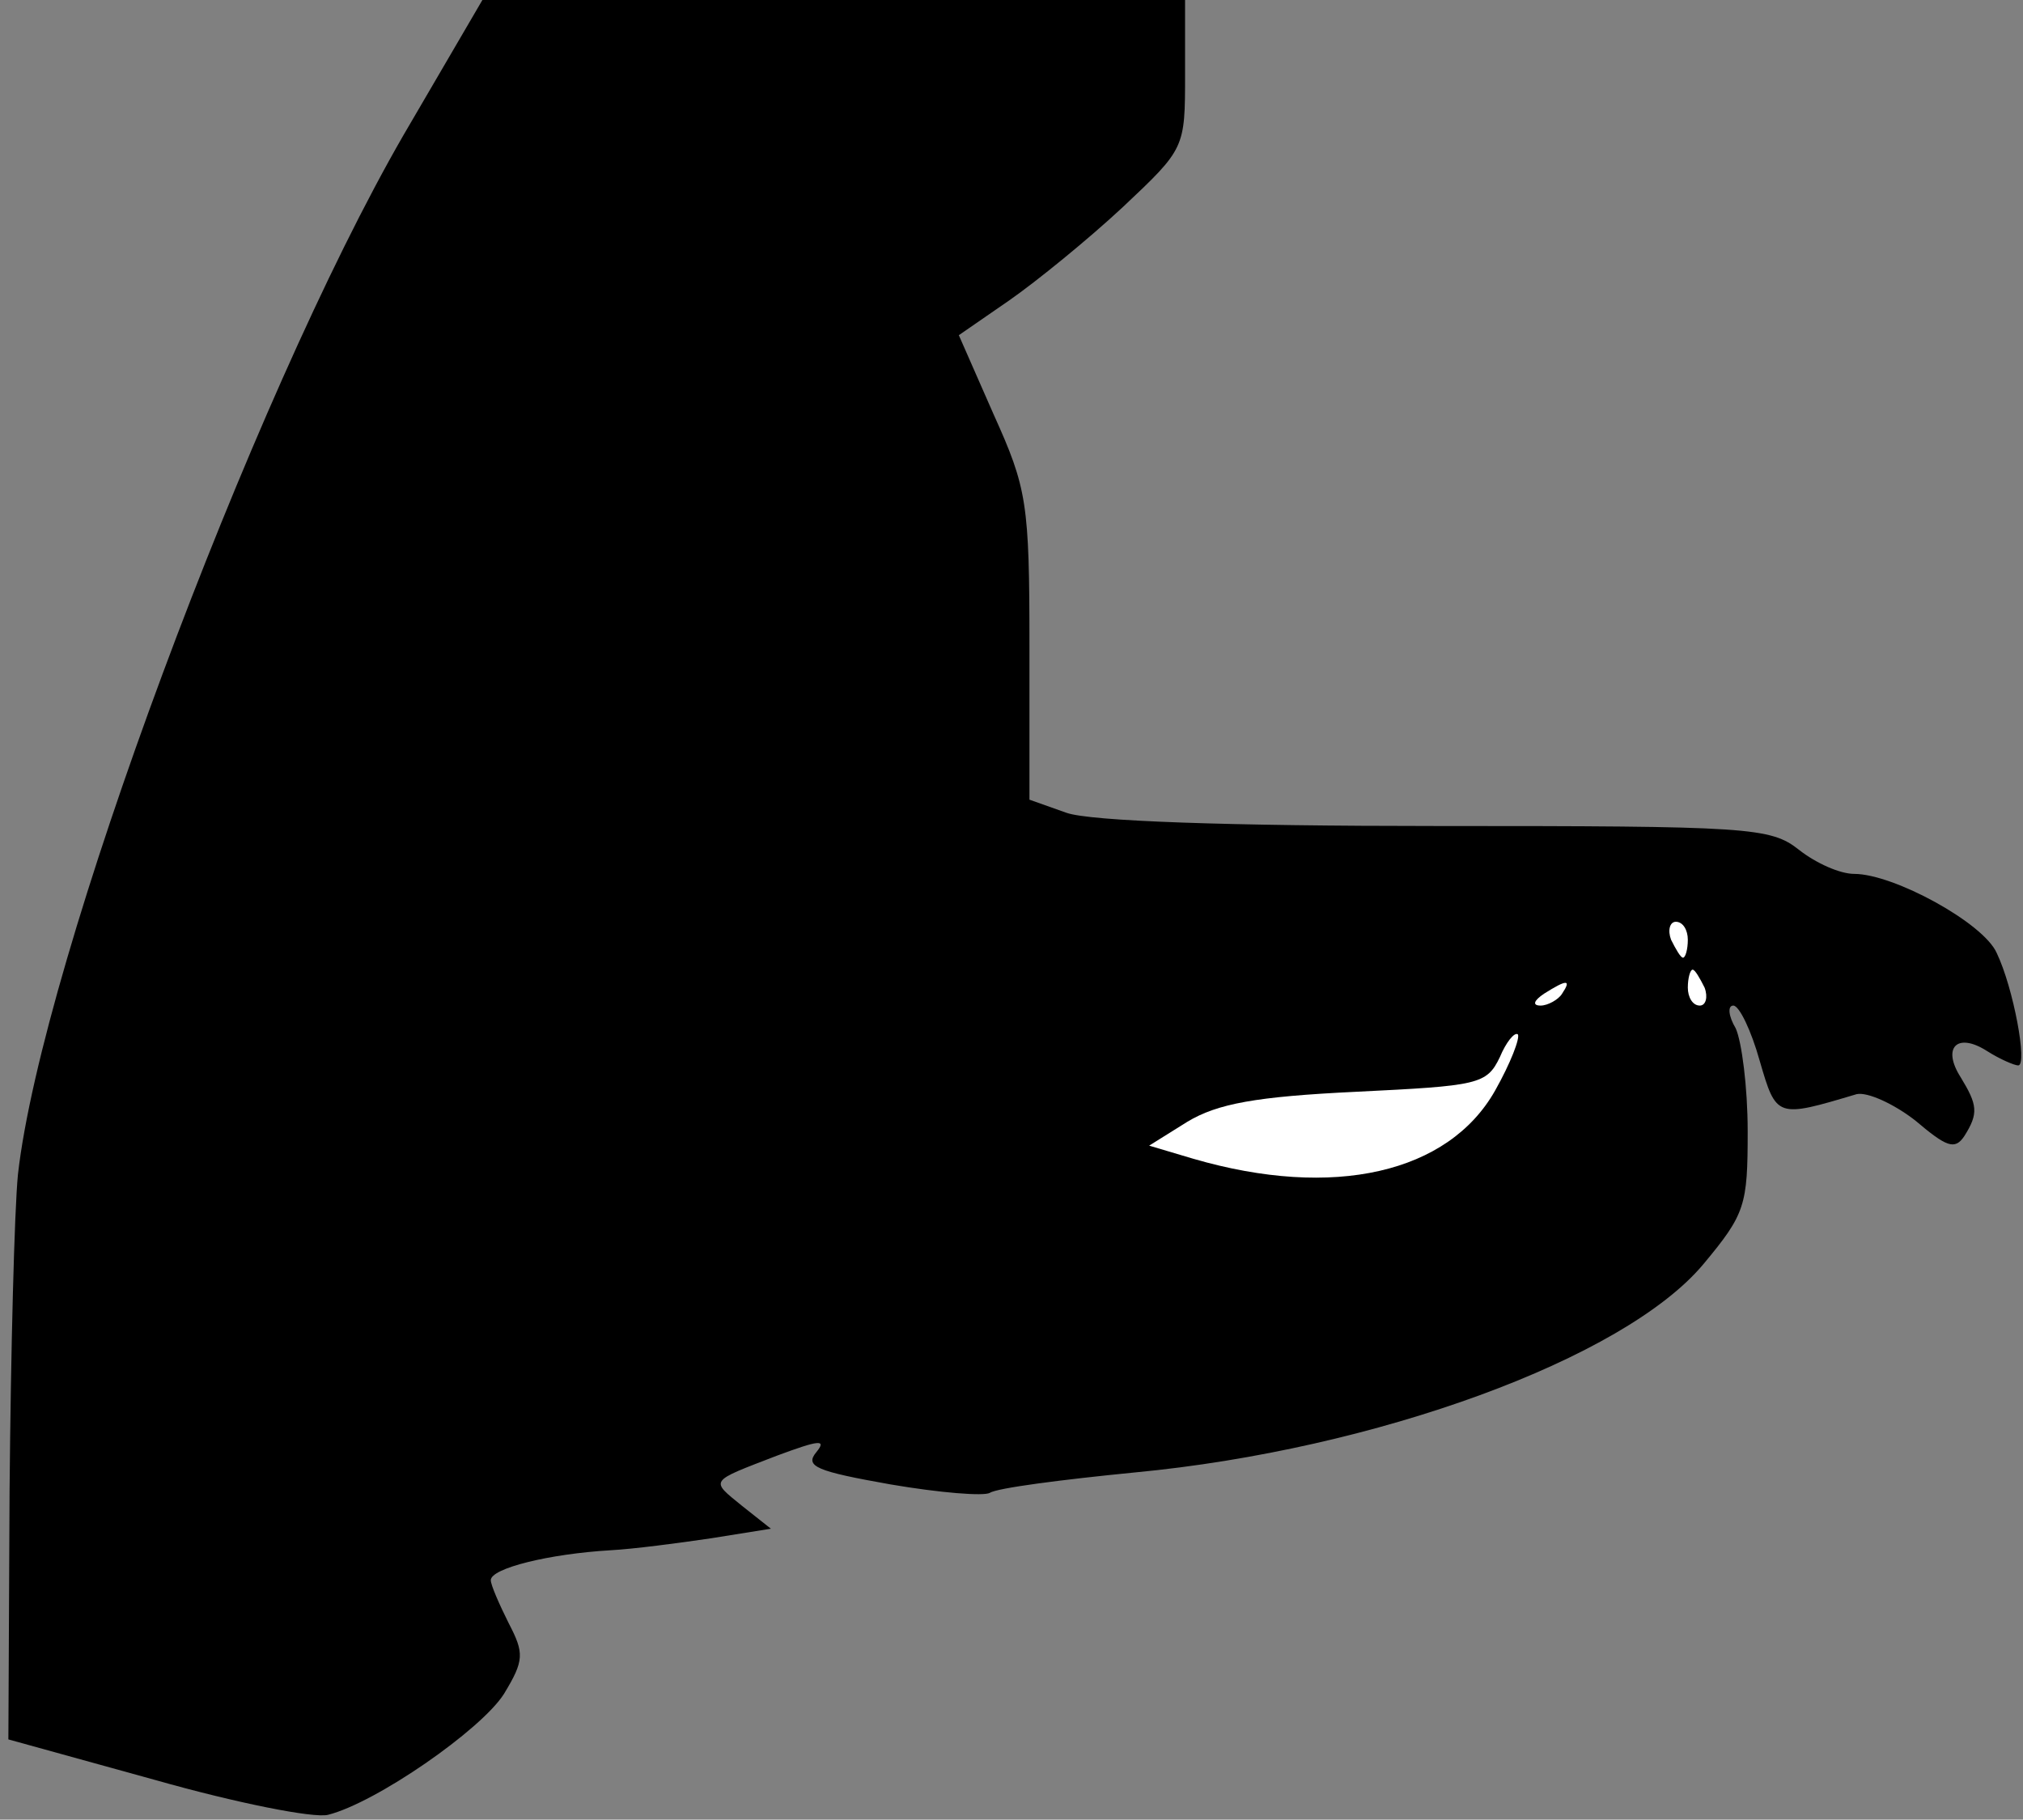 <?xml version="1.0" standalone="no"?>
<!DOCTYPE svg PUBLIC "-//W3C//DTD SVG 20010904//EN"
 "http://www.w3.org/TR/2001/REC-SVG-20010904/DTD/svg10.dtd">
<svg version="1.0" xmlns="http://www.w3.org/2000/svg"
 width="169pt" height="152pt" viewBox="0 0 169 152"
 preserveAspectRatio="xMidYMid meet">
<rect x="0" y="0" width="169" height="152" fill="#808080" stroke="none"/>
<g transform="translate(0,152) scale(0.1,-0.1)"
fill="#000000" stroke="none">
<path fill="#000000" stroke="none" d="M337 1407 c-127 -220 -302 -690 -322
-868 -3 -30 -6 -149 -7 -264 l-1 -208 123 -34 c67 -19 132 -32 144 -29 40 10
128 71 147 101 17 28 17 34 4 59 -8 16 -15 32 -15 36 0 10 49 22 100 25 19 1
57 6 84 10 l50 8 -24 19 c-27 22 -28 20 29 42 35 13 42 14 33 3 -10 -12 0 -16
62 -27 41 -7 78 -10 83 -7 6 4 60 11 121 17 201 19 409 95 475 174 35 42 37
49 37 111 0 37 -5 75 -10 86 -6 10 -7 19 -2 19 5 0 15 -21 22 -46 14 -48 14
-48 81 -28 9 2 31 -8 49 -22 26 -22 33 -25 41 -13 12 19 11 26 -3 49 -16 25
-3 38 22 22 11 -7 23 -12 26 -12 8 0 -4 65 -18 94 -11 25 -86 66 -119 66 -12
0 -32 9 -46 20 -24 19 -41 20 -303 20 -175 0 -289 4 -309 11 l-31 11 0 128 c0
120 -2 132 -30 194 l-29 66 42 29 c23 16 66 51 95 78 52 49 52 49 52 111 l0
62 -294 0 -293 0 -66 -113z"/>
<path fill="#ffffff" stroke="none" d="M1410 735 c0 -8 -2 -15 -4 -15 -2 0 -6
7 -10 15 -3 8 -1 15 4 15 6 0 10 -7 10 -15z"/>
<path fill="#ffffff" stroke="none" d="M1424 695 c3 -8 1 -15 -4 -15 -6 0 -10
7 -10 15 0 8 2 15 4 15 2 0 6 -7 10 -15z"/>
<path fill="#ffffff" stroke="none" d="M1305 690 c-3 -5 -12 -10 -18 -10 -7 0
-6 4 3 10 19 12 23 12 15 0z"/>
<path fill="#ffffff" stroke="none" d="M1249 609 c-39 -69 -135 -91 -252 -57
l-37 11 32 20 c25 15 57 21 141 25 102 5 109 6 120 29 5 12 12 21 15 19 2 -3
-6 -24 -19 -47z"/>
</g>
</svg>
